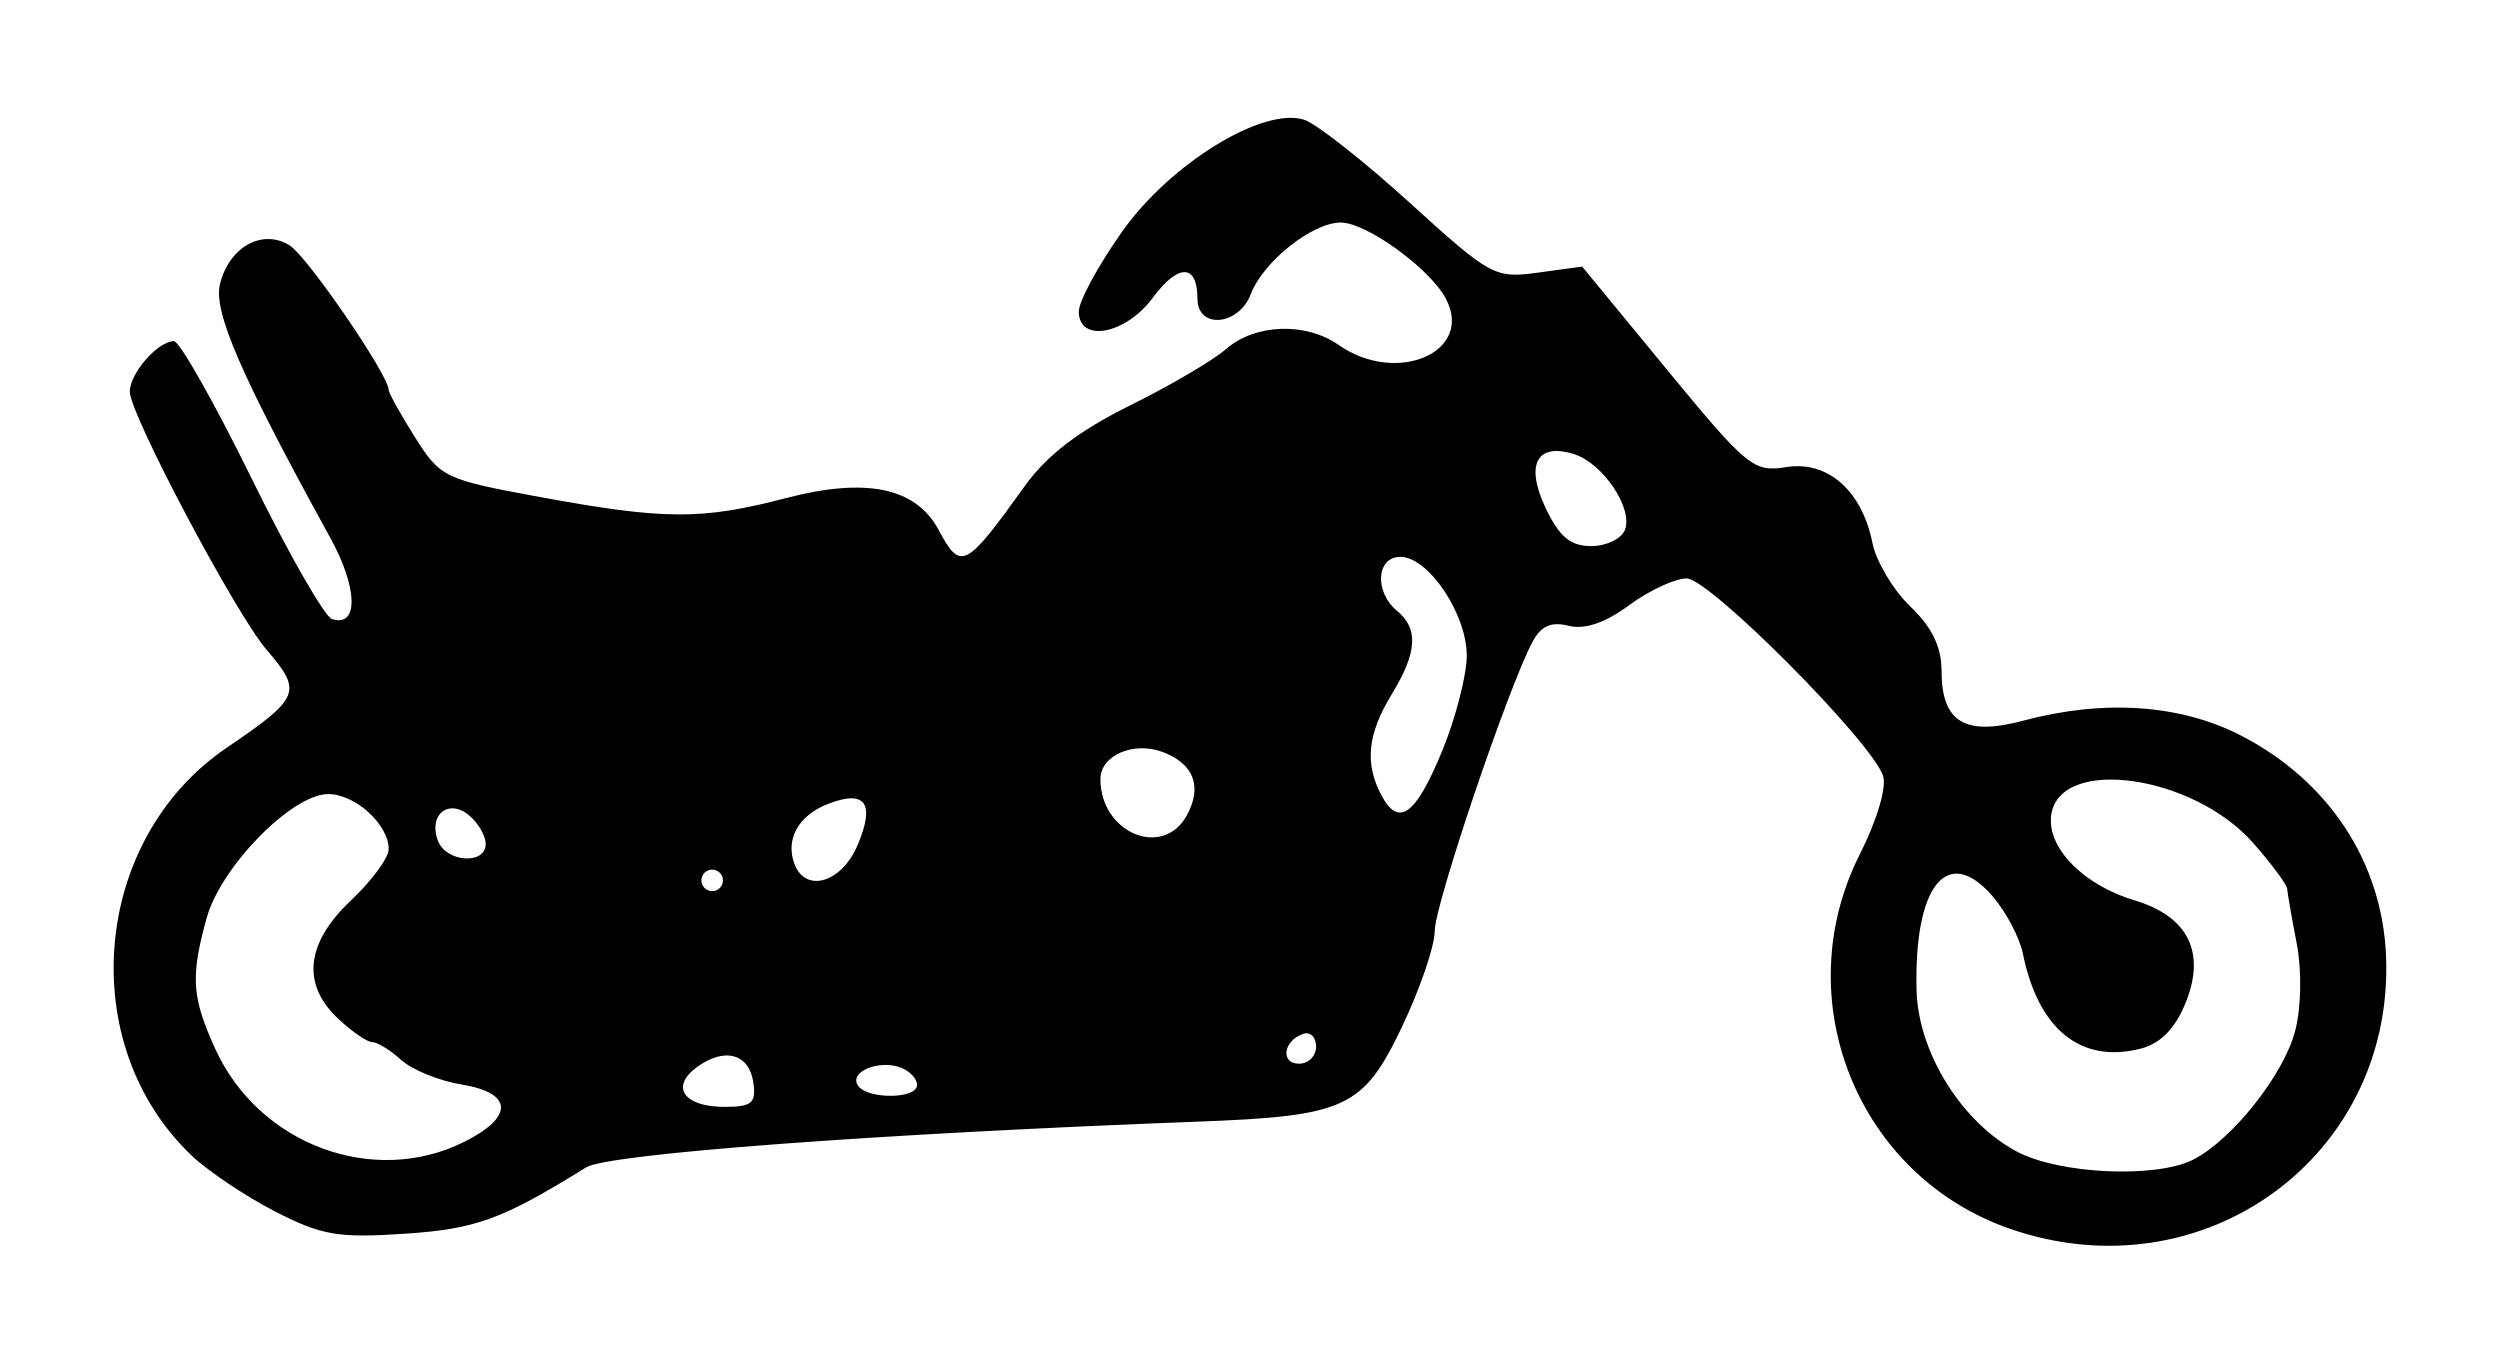 <?xml version="1.0" encoding="UTF-8" standalone="no"?>
<!-- Created with Inkscape (http://www.inkscape.org/) -->
<svg id="svg2" xmlns:rdf="http://www.w3.org/1999/02/22-rdf-syntax-ns#" xmlns="http://www.w3.org/2000/svg" height="54" width="99" version="1.1" xmlns:cc="http://creativecommons.org/ns#" xmlns:dc="http://purl.org/dc/elements/1.1/">
 <g id="g26012">
  <rect id="rect2990" opacity="0" height="54" width="99" y="0" x="0"/>
  <path id="path8919" d="m79.603 48.663c-6.054-2.098-8.859-9.094-5.95-14.842 0.673-1.33 1.065-2.651 0.918-3.094-0.448-1.355-6.877-7.821-7.777-7.821-0.464 0-1.49 0.476-2.278 1.058-0.951 0.702-1.759 0.977-2.397 0.817-0.692-0.174-1.095 0.005-1.433 0.637-0.956 1.787-3.871 10.407-3.871 11.449 0 0.593-0.58 2.293-1.288 3.777-1.546 3.24-2.218 3.552-8.124 3.774-12.69 0.478-23.325 1.273-24.192 1.81-3.351 2.074-4.351 2.439-7.202 2.629-2.622 0.175-3.283 0.061-5.125-0.888-1.163-0.599-2.643-1.59-3.289-2.204-4.647-4.41-3.958-12.523 1.372-16.147 2.926-1.99 3.021-2.221 1.592-3.884-1.232-1.434-5.419-9.333-5.419-10.223 0-0.728 1.112-2.001 1.748-2.001 0.223 0 1.603 2.438 3.066 5.418 1.463 2.98 2.9 5.494 3.193 5.587 1.06 0.337 1.029-1.224-0.064-3.211-3.558-6.465-4.646-8.97-4.37-10.065 0.368-1.466 1.683-2.192 2.756-1.522 0.702 0.438 3.921 5.135 3.921 5.721 0 0.123 0.469 0.967 1.042 1.875 1.008 1.597 1.168 1.674 4.943 2.368 4.95 0.91 6.406 0.916 9.746 0.045 3.187-0.832 5.151-0.42 6.055 1.269 0.869 1.624 1.058 1.527 3.41-1.754 0.867-1.209 2.138-2.183 4.148-3.177 1.594-0.789 3.308-1.794 3.809-2.235 1.147-1.008 3.16-1.084 4.467-0.169 2.303 1.613 5.376 0.279 4.241-1.841-0.641-1.198-3.141-3.007-4.156-3.007-1.126 0-3.074 1.549-3.562 2.832-0.479 1.261-2.114 1.402-2.114 0.183 0-1.386-0.758-1.401-1.767-0.037-1.077 1.457-2.931 1.802-2.931 0.546 0-0.411 0.777-1.842 1.726-3.18 1.905-2.686 5.567-4.932 7.197-4.415 0.474 0.15 2.354 1.629 4.177 3.285 3.206 2.912 3.374 3.004 5.074 2.771l1.758-0.241 3.358 4.081c3.179 3.864 3.431 4.07 4.725 3.86 1.638-0.266 2.999 0.933 3.413 3.005 0.146 0.733 0.822 1.864 1.501 2.515 0.857 0.821 1.235 1.601 1.235 2.546 0 2.035 0.92 2.595 3.242 1.974 3.198-0.855 6.237-0.644 8.637 0.601 3.463 1.796 5.567 5 5.723 8.714 0.335 7.951-7.248 13.457-14.887 10.81zm7.242-2.739c1.544-0.778 3.608-3.388 4.047-5.114 0.24-0.946 0.263-2.389 0.055-3.464-0.196-1.013-0.364-1.98-0.375-2.148-0.01-0.168-0.613-0.983-1.34-1.81-2.382-2.712-7.663-3.454-8.002-1.123-0.188 1.289 1.258 2.777 3.29 3.386 2.154 0.645 2.855 2.089 2.004 4.126-0.41 0.981-0.991 1.558-1.767 1.753-2.361 0.593-4.04-0.766-4.65-3.763-0.129-0.635-0.667-1.656-1.194-2.269-1.792-2.083-3.124-0.439-3.017 3.722 0.064 2.456 1.786 5.222 3.975 6.385 1.676 0.89 5.496 1.066 6.974 0.32zm-68.465-0.705c1.983-0.991 1.939-1.941-0.105-2.273-0.88-0.143-1.952-0.579-2.382-0.968-0.43-0.389-0.947-0.708-1.148-0.708-0.201 0-0.811-0.418-1.354-0.929-1.457-1.369-1.281-2.996 0.506-4.683 0.822-0.775 1.495-1.689 1.495-2.03 0-0.98-1.32-2.182-2.397-2.182-1.433 0-4.251 2.876-4.813 4.911-0.642 2.325-0.59 3.126 0.34 5.174 1.72 3.788 6.259 5.485 9.86 3.687zm11.454-2.344c-0.164-1.151-1.139-1.419-2.239-0.615-1.064 0.778-0.514 1.572 1.089 1.572 1.087 0 1.265-0.147 1.149-0.957zm6.483 0.089c0-0.242-0.288-0.551-0.641-0.686-0.855-0.328-2.044 0.156-1.71 0.697 0.35 0.566 2.351 0.557 2.351-0.01zm15.801-1.517c0-0.372-0.228-0.6-0.507-0.507-0.792 0.264-0.923 1.183-0.169 1.183 0.372 0 0.676-0.304 0.676-0.676zm-23.489-6.584c0-0.235-0.192-0.427-0.427-0.427-0.235 0-0.427 0.192-0.427 0.427 0 0.235 0.192 0.427 0.427 0.427 0.235 0 0.427-0.192 0.427-0.427zm5.328-1.388c0.704-1.659 0.324-2.208-1.143-1.65-1.189 0.452-1.729 1.41-1.35 2.397 0.444 1.157 1.866 0.73 2.493-0.747zm-14.724-0.054c0-0.324-0.296-0.834-0.659-1.135-0.816-0.677-1.625-0.014-1.231 1.011 0.328 0.856 1.89 0.958 1.89 0.124zm27.777-1.153c0.607-1.134 0.26-2.025-0.969-2.489-1.151-0.434-2.465 0.137-2.465 1.071 0 2.146 2.494 3.176 3.434 1.418zm10.112-2.561c0.521-1.274 0.954-2.949 0.961-3.722 0.015-1.65-1.511-3.933-2.63-3.933-0.951 0-1.038 1.385-0.133 2.135 0.864 0.717 0.804 1.649-0.215 3.32-0.955 1.567-1.071 2.734-0.397 3.994 0.684 1.279 1.362 0.775 2.414-1.794zm7.227-8.726c0.327-0.851-0.871-2.634-2.014-2.996-1.482-0.47-1.947 0.416-1.124 2.141 0.541 1.135 0.979 1.499 1.803 1.499 0.598 0 1.199-0.29 1.335-0.644z"/>
 </g>
</svg>
